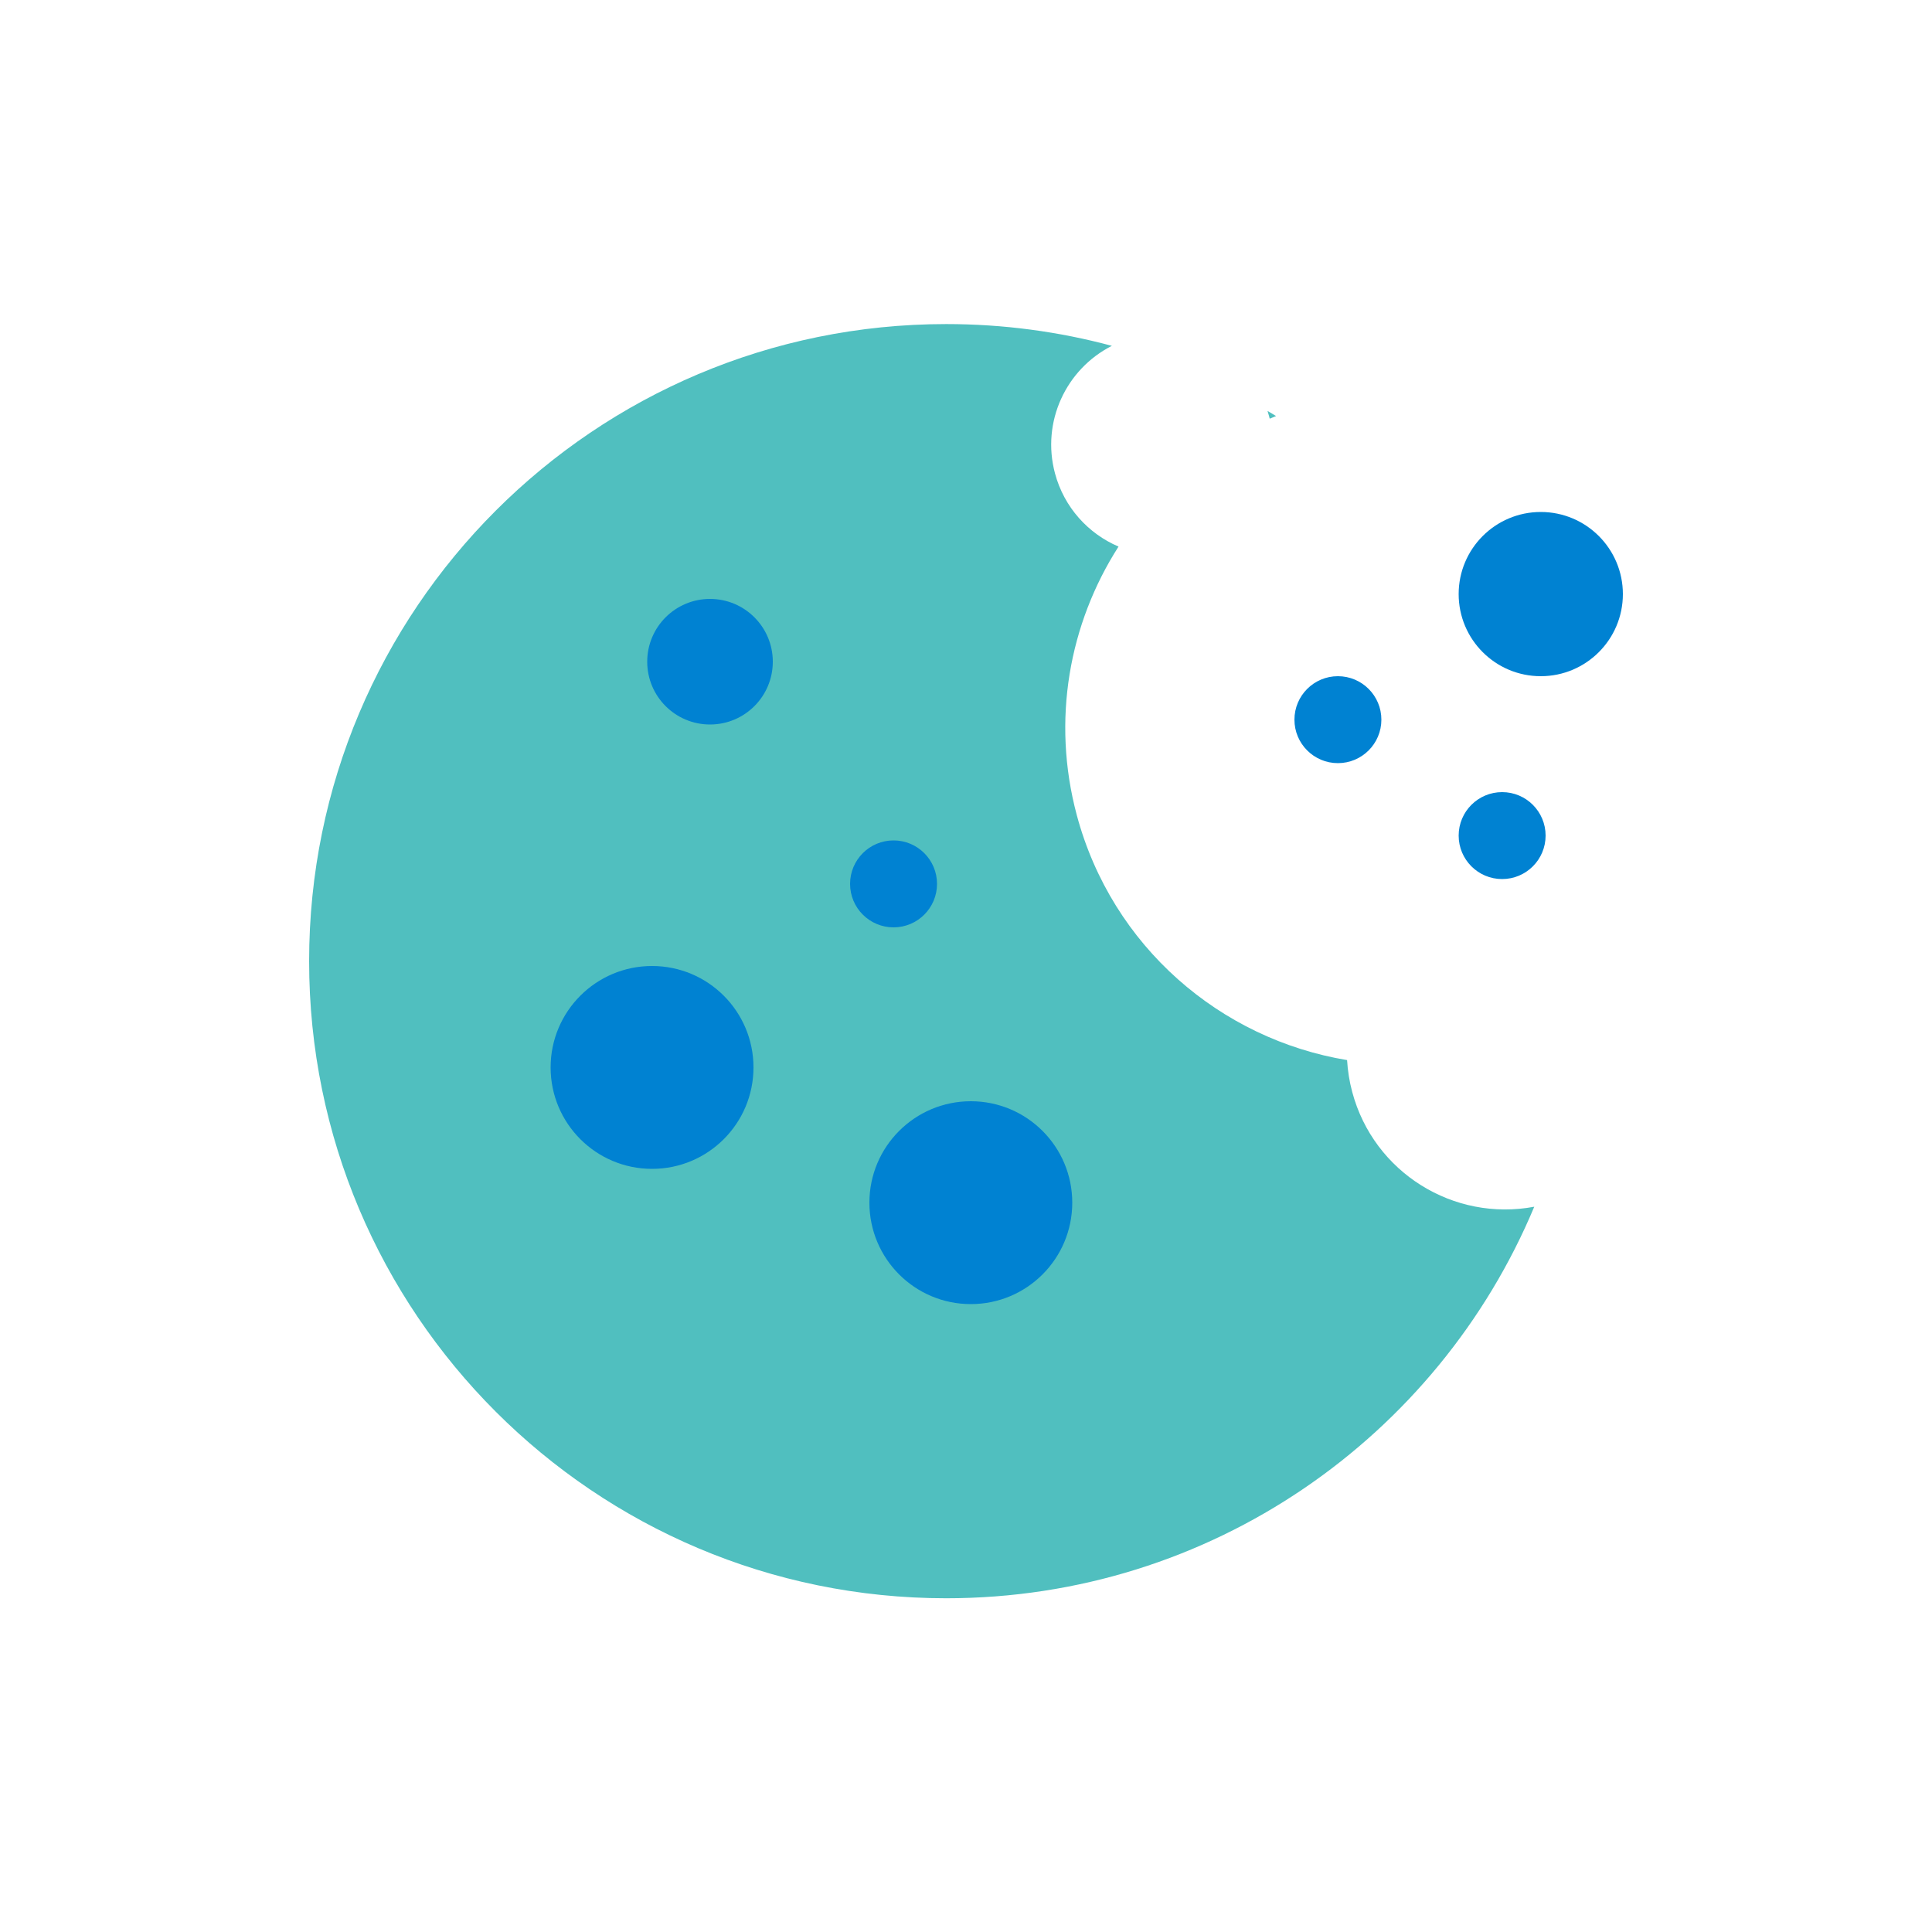 <svg xmlns="http://www.w3.org/2000/svg" width="100" height="100" fill="none" viewBox="0 0 100 100">
    <path fill="#50BFBF" fill-rule="evenodd" d="M48.976 82.726c13.707 0 25.461-8.363 30.437-20.266-4.17.785-8.304-1.766-9.42-5.932-.149-.553-.236-1.108-.268-1.658-6.536-1.08-12.163-5.861-13.99-12.677-1.32-4.925-.39-9.922 2.16-13.902-1.563-.668-2.815-2.021-3.289-3.79-.715-2.669.574-5.401 2.945-6.6-2.735-.735-5.61-1.127-8.575-1.127C30.764 16.774 16 31.538 16 49.75s14.764 32.976 32.976 32.976zM65.72 21.671l.33-.137c-.146-.089-.294-.177-.443-.264.028.086.053.173.077.262.013.046.024.093.036.14z" clip-rule="evenodd"/>
    <path fill="#0082D2" fill-rule="evenodd" d="M79.75 35c2.347 0 4.25-1.903 4.25-4.25s-1.903-4.25-4.25-4.25-4.25 1.903-4.25 4.25S77.403 35 79.75 35zM40 34.25c0 1.795-1.455 3.25-3.25 3.25s-3.25-1.455-3.25-3.25S34.955 31 36.75 31 40 32.455 40 34.25zm8.5 11.5c0 1.243-1.007 2.25-2.25 2.25S44 46.993 44 45.75s1.007-2.25 2.25-2.25 2.25 1.007 2.25 2.25zm23-8.5c0 1.243-1.007 2.25-2.25 2.25S67 38.493 67 37.25 68.007 35 69.25 35s2.25 1.007 2.25 2.25zm6.25 8.25c1.243 0 2.25-1.007 2.25-2.25S78.993 41 77.75 41s-2.25 1.007-2.25 2.25 1.007 2.25 2.25 2.25zM55.5 62.25c0 2.9-2.35 5.25-5.25 5.25S45 65.15 45 62.25 47.35 57 50.25 57s5.25 2.35 5.25 5.25zM33.75 60.5c2.9 0 5.25-2.35 5.25-5.25S36.65 50 33.75 50s-5.25 2.35-5.25 5.25 2.35 5.25 5.25 5.25z" clip-rule="evenodd"/>
</svg>
